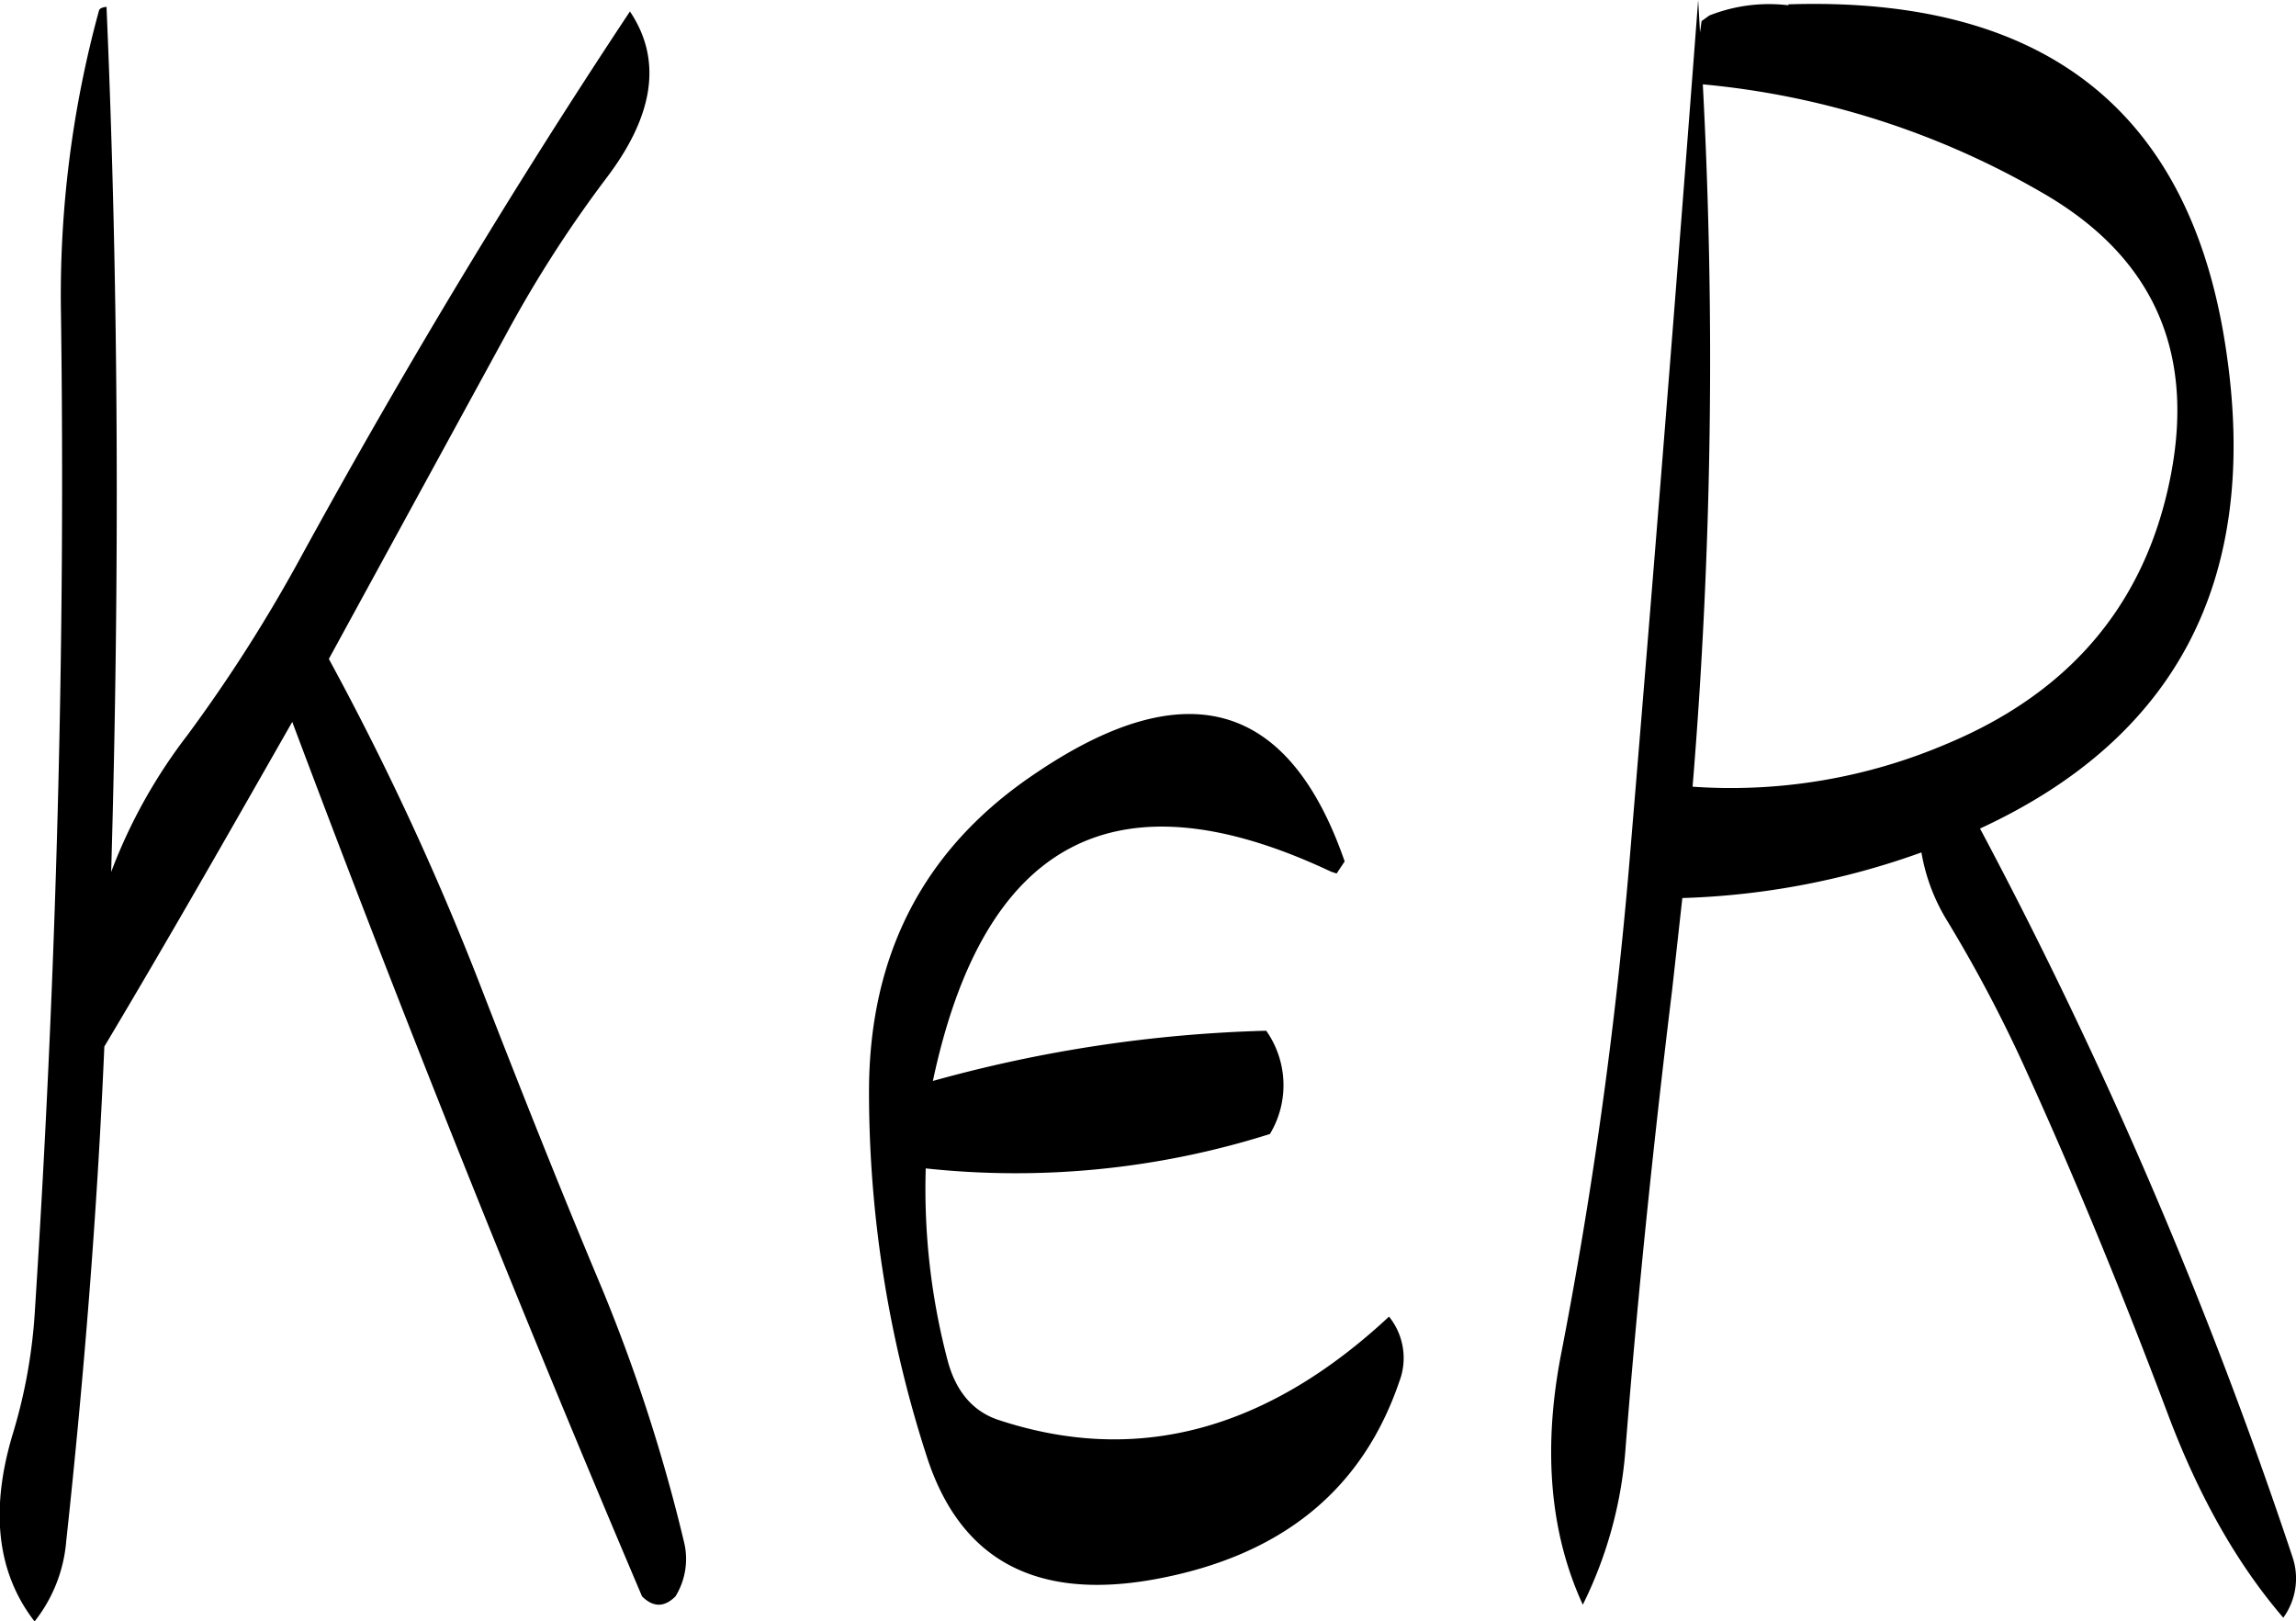 <svg id="Layer_1" data-name="Layer 1" xmlns="http://www.w3.org/2000/svg" viewBox="0 0 296.18 209.16"><defs><style>.cls-1{fill-rule:evenodd;}</style></defs><path class="cls-1" d="M323.76,305.64q-10.8-31.14-40-11.28c-14.28,9.6-21.36,23.28-21.36,41a152.42,152.42,0,0,0,7.44,47c4.32,13.44,14.16,18.72,29.64,15.84,16.08-3,26.52-11.4,31.32-25.44a8.5,8.5,0,0,0-1.32-8.4q-23.76,22.14-50.4,13.32c-3.24-1.08-5.4-3.6-6.48-7.44a86.73,86.73,0,0,1-2.88-25,108.67,108.67,0,0,0,44.4-4.44,12.2,12.2,0,0,0-.48-13.32,177.4,177.4,0,0,0-43,6.48c6.6-31.08,23.64-40.08,51.36-27l.72.24ZM163.08,195.84a139.06,139.06,0,0,0-4.92,38.76c.6,43.2-.6,86.16-3.36,129A68.48,68.48,0,0,1,152,379.32c-3,9.84-2.16,18,2.76,24.36a19.21,19.21,0,0,0,4.08-10.32c2.28-21.12,4-42.36,4.92-63.84C172,315.72,180,301.68,188,287.64q21.42,57.06,45.12,112.8,2.16,2.16,4.32,0a9.2,9.2,0,0,0,1.08-7.08A218.5,218.5,0,0,0,228,360.84C222.6,348,217.44,335,212.4,322a363.29,363.29,0,0,0-19.68-42.48l23-42.12a158.26,158.26,0,0,1,12.72-19.8c6.24-8.16,7.32-15.36,3.12-21.6q-22.32,33.66-42.24,70a197.77,197.77,0,0,1-14.88,23.4A68.56,68.56,0,0,0,164.64,307c1.08-37.44,1-74.64-.6-111.6C163.44,195.48,163.2,195.6,163.08,195.84ZM430,257.4c-3.48,15.6-13.08,26.64-28.68,33.12A70.85,70.85,0,0,1,368.64,296a671.31,671.31,0,0,0,1.32-90.6,106.79,106.79,0,0,1,43.68,13.92C428.4,227.76,433.8,240.48,430,257.4ZM369.6,198.72l-.24-4.2q-4.14,54.72-8.88,111.36a594,594,0,0,1-8.88,63.72c-2.28,12.12-1.32,22.8,2.88,31.92A54.11,54.11,0,0,0,360,381.24c1.56-19.68,3.6-39.36,6-59l1.32-11.88h.12a99.58,99.58,0,0,0,30.72-5.88,24.76,24.76,0,0,0,3.36,8.88A180.83,180.83,0,0,1,411.84,333c6.6,14.52,12.6,29.28,18.24,44.28q5.94,15.66,14.76,25.92a8.63,8.63,0,0,0,1.2-7.8,612,612,0,0,0-40.32-94q38.16-17.64,31.8-61.32-6.66-46.62-56.52-45v.12a20.91,20.91,0,0,0-10.2,1.32l-1,.72Z" transform="translate(-150.3 -194.52)"/></svg>